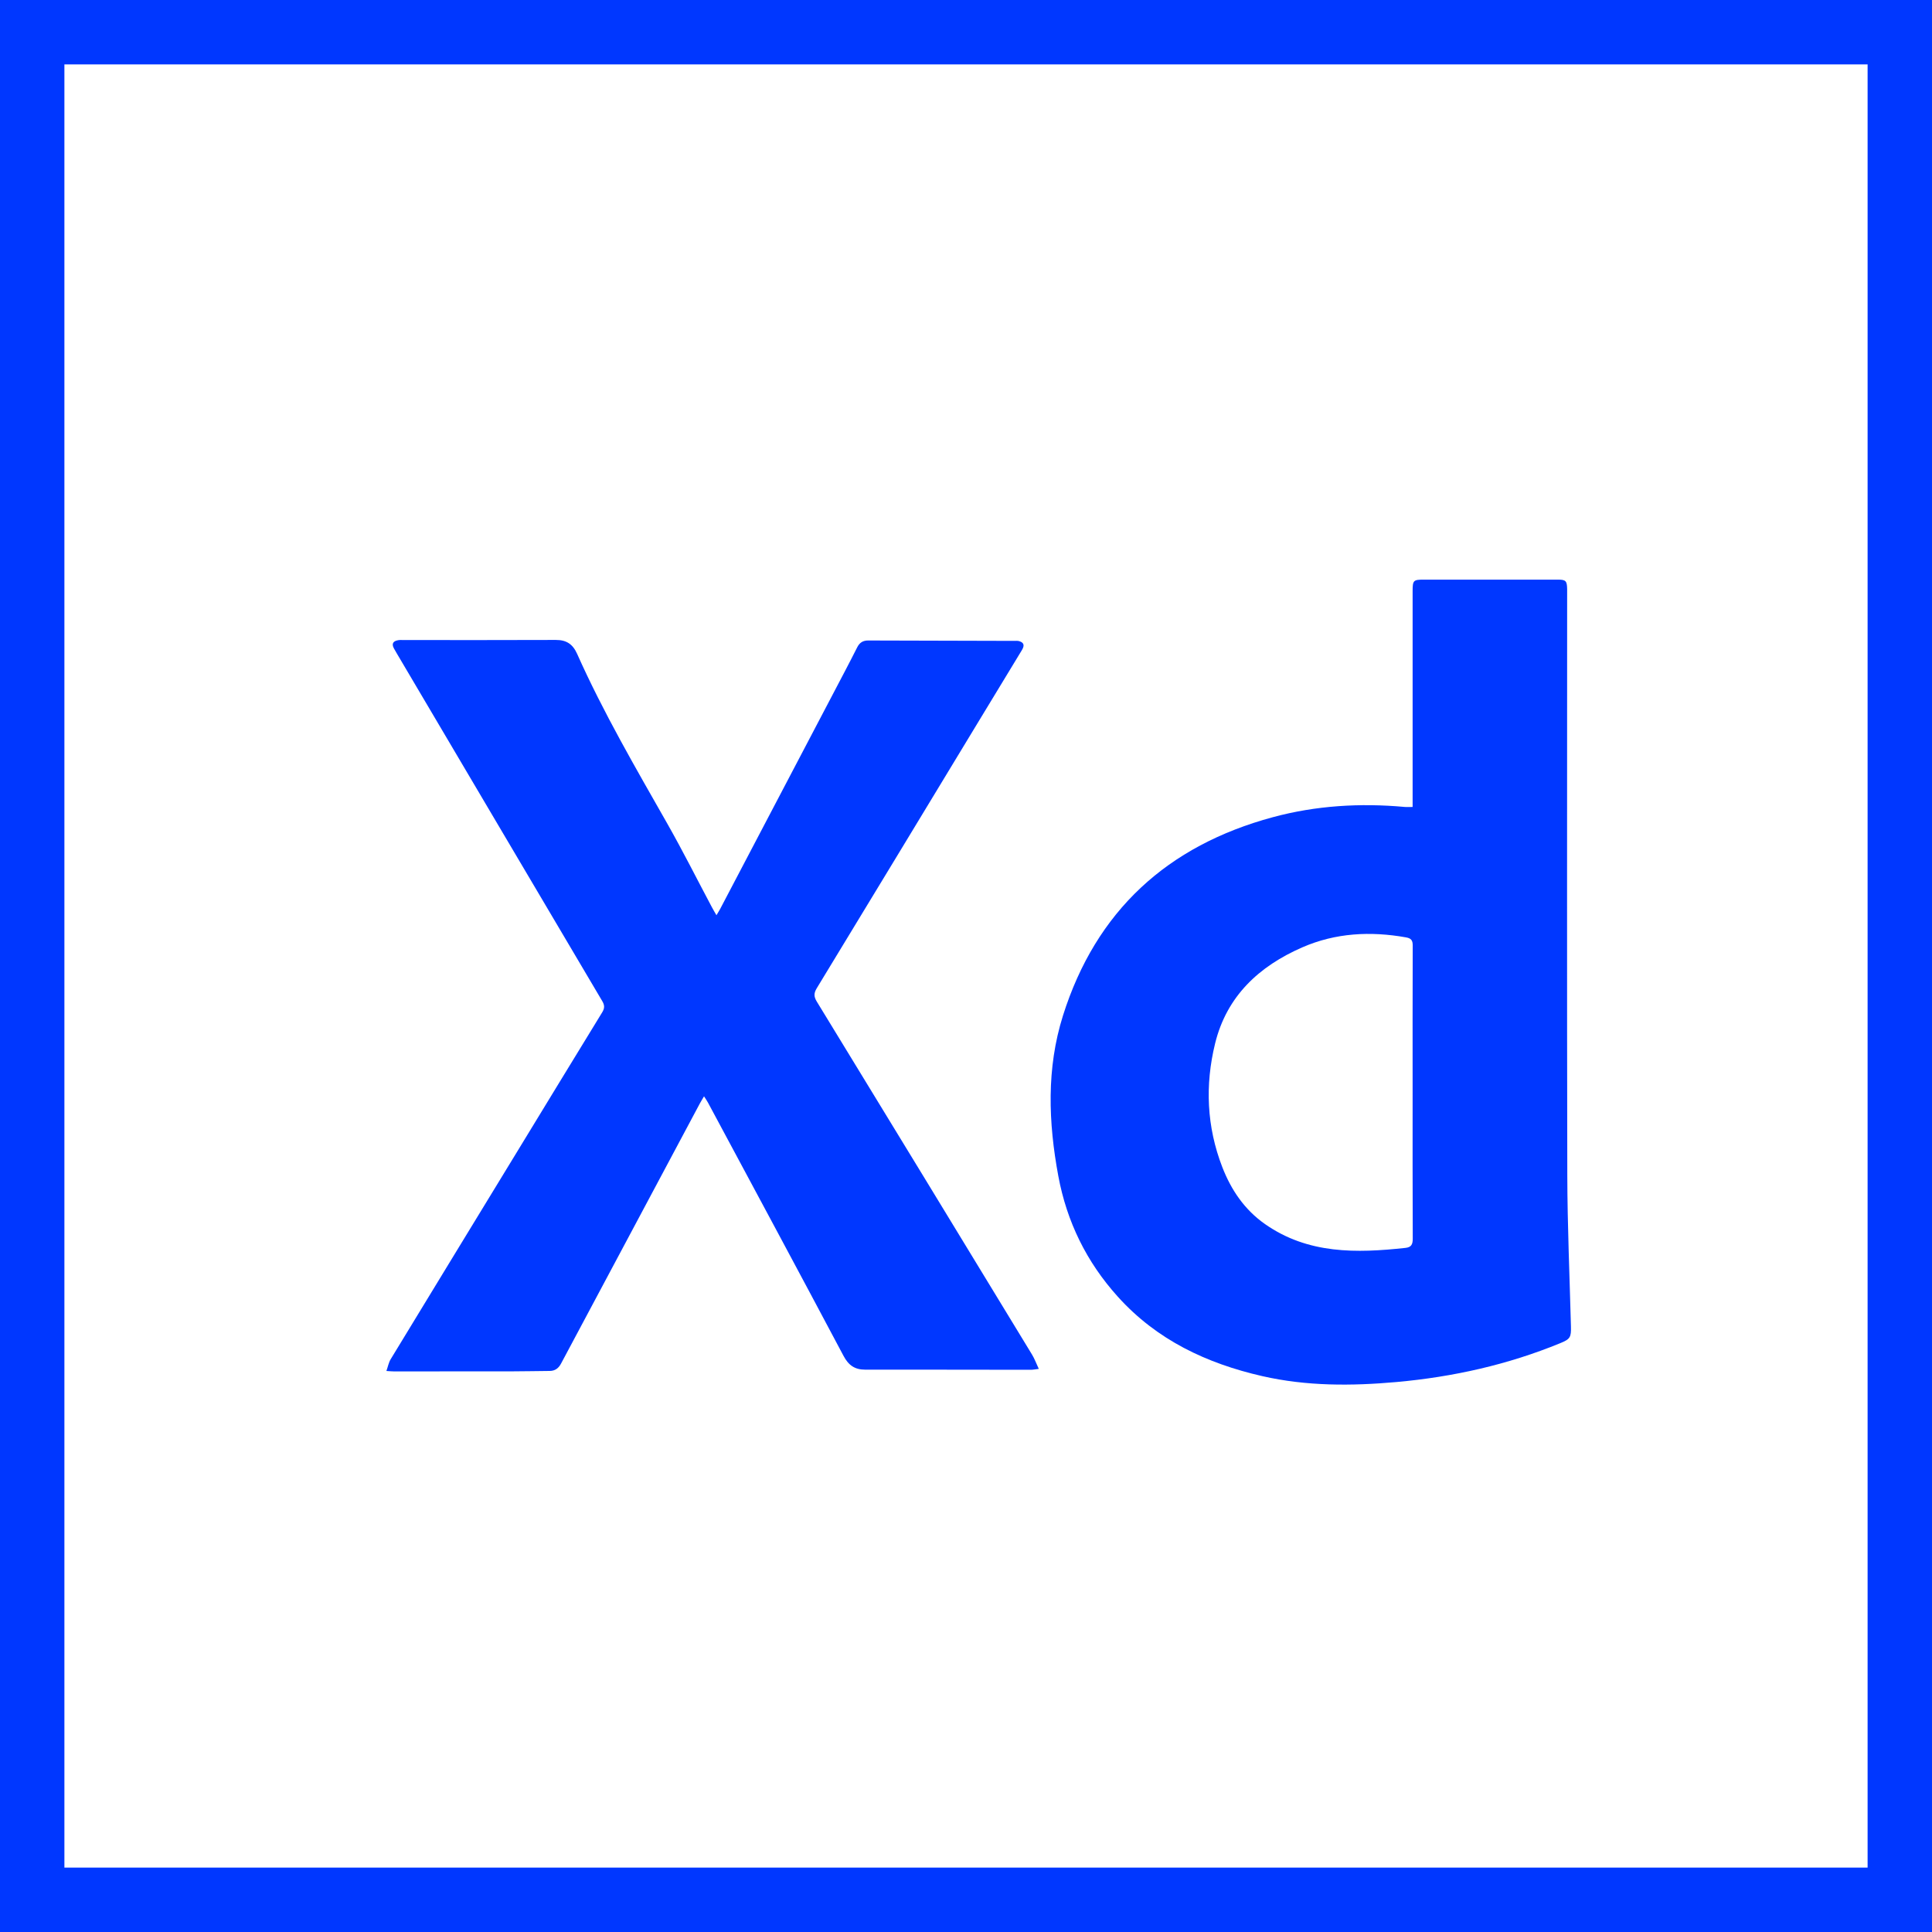 <svg width="60" height="60" viewBox="0 0 60 60" fill="none" xmlns="http://www.w3.org/2000/svg">
<rect x="1" y="1" width="58" height="58" stroke="#0037FF" stroke-width="2"/>
<path d="M43.87 25.061C43.87 24.942 43.87 24.85 43.87 24.758C43.87 22.624 43.87 20.489 43.87 18.355C43.87 18.028 43.894 18.001 44.207 18.001C45.599 18 46.99 18 48.382 18.001C48.627 18.001 48.664 18.04 48.669 18.293C48.67 18.365 48.669 18.437 48.669 18.509C48.669 24.508 48.661 30.506 48.674 36.505C48.678 38.068 48.746 39.631 48.787 41.194C48.796 41.529 48.764 41.587 48.456 41.713C46.825 42.383 45.126 42.762 43.372 42.92C41.973 43.045 40.58 43.051 39.202 42.737C37.472 42.342 35.926 41.614 34.715 40.27C33.744 39.194 33.131 37.942 32.867 36.523C32.557 34.855 32.495 33.18 33.011 31.542C34.037 28.287 36.257 26.262 39.528 25.379C40.867 25.017 42.239 24.935 43.621 25.06C43.692 25.067 43.764 25.061 43.869 25.061L43.87 25.061ZM43.87 33.925C43.87 32.405 43.867 30.885 43.873 29.364C43.874 29.201 43.822 29.139 43.664 29.111C42.562 28.915 41.479 28.97 40.446 29.42C39.102 30.006 38.096 30.936 37.736 32.407C37.419 33.701 37.474 34.993 37.96 36.247C38.236 36.959 38.655 37.574 39.289 38.017C40.625 38.951 42.127 38.92 43.651 38.754C43.834 38.734 43.875 38.639 43.874 38.465C43.867 36.952 43.87 35.438 43.87 33.925L43.87 33.925Z" fill="#0037FF"/>
<path d="M22.25 28.423C22.299 28.34 22.334 28.287 22.363 28.232C23.531 26.007 24.698 23.783 25.865 21.559C26.119 21.074 26.376 20.591 26.622 20.102C26.698 19.952 26.806 19.89 26.964 19.891C28.471 19.895 29.977 19.899 31.484 19.903C31.541 19.903 31.602 19.896 31.655 19.912C31.825 19.964 31.809 20.07 31.732 20.196C31.271 20.953 30.812 21.71 30.353 22.468C28.692 25.208 27.033 27.95 25.367 30.687C25.271 30.845 25.272 30.951 25.368 31.108C27.6 34.758 29.825 38.411 32.049 42.065C32.128 42.194 32.18 42.34 32.261 42.512C32.141 42.526 32.079 42.54 32.017 42.54C30.302 42.539 28.586 42.534 26.87 42.536C26.546 42.536 26.352 42.401 26.196 42.107C24.802 39.481 23.393 36.863 21.987 34.243C21.957 34.188 21.921 34.137 21.864 34.047C21.811 34.139 21.771 34.201 21.736 34.266C20.298 36.959 18.86 39.651 17.425 42.345C17.345 42.495 17.238 42.575 17.069 42.576C16.665 42.579 16.262 42.588 15.858 42.589C14.647 42.591 13.435 42.59 12.224 42.59C12.168 42.59 12.112 42.584 12 42.577C12.049 42.439 12.071 42.314 12.132 42.213C13.441 40.059 14.754 37.908 16.066 35.757C16.944 34.318 17.819 32.878 18.7 31.442C18.779 31.314 18.781 31.222 18.704 31.091C16.573 27.49 14.446 23.888 12.319 20.286C12.289 20.236 12.26 20.187 12.233 20.136C12.15 19.981 12.219 19.906 12.371 19.881C12.421 19.872 12.472 19.877 12.522 19.877C14.101 19.877 15.68 19.881 17.259 19.874C17.587 19.873 17.785 19.998 17.923 20.306C18.737 22.13 19.743 23.853 20.728 25.586C21.211 26.437 21.65 27.313 22.11 28.177C22.149 28.251 22.193 28.323 22.25 28.423V28.423Z" fill="#0037FF"/>
</svg>

